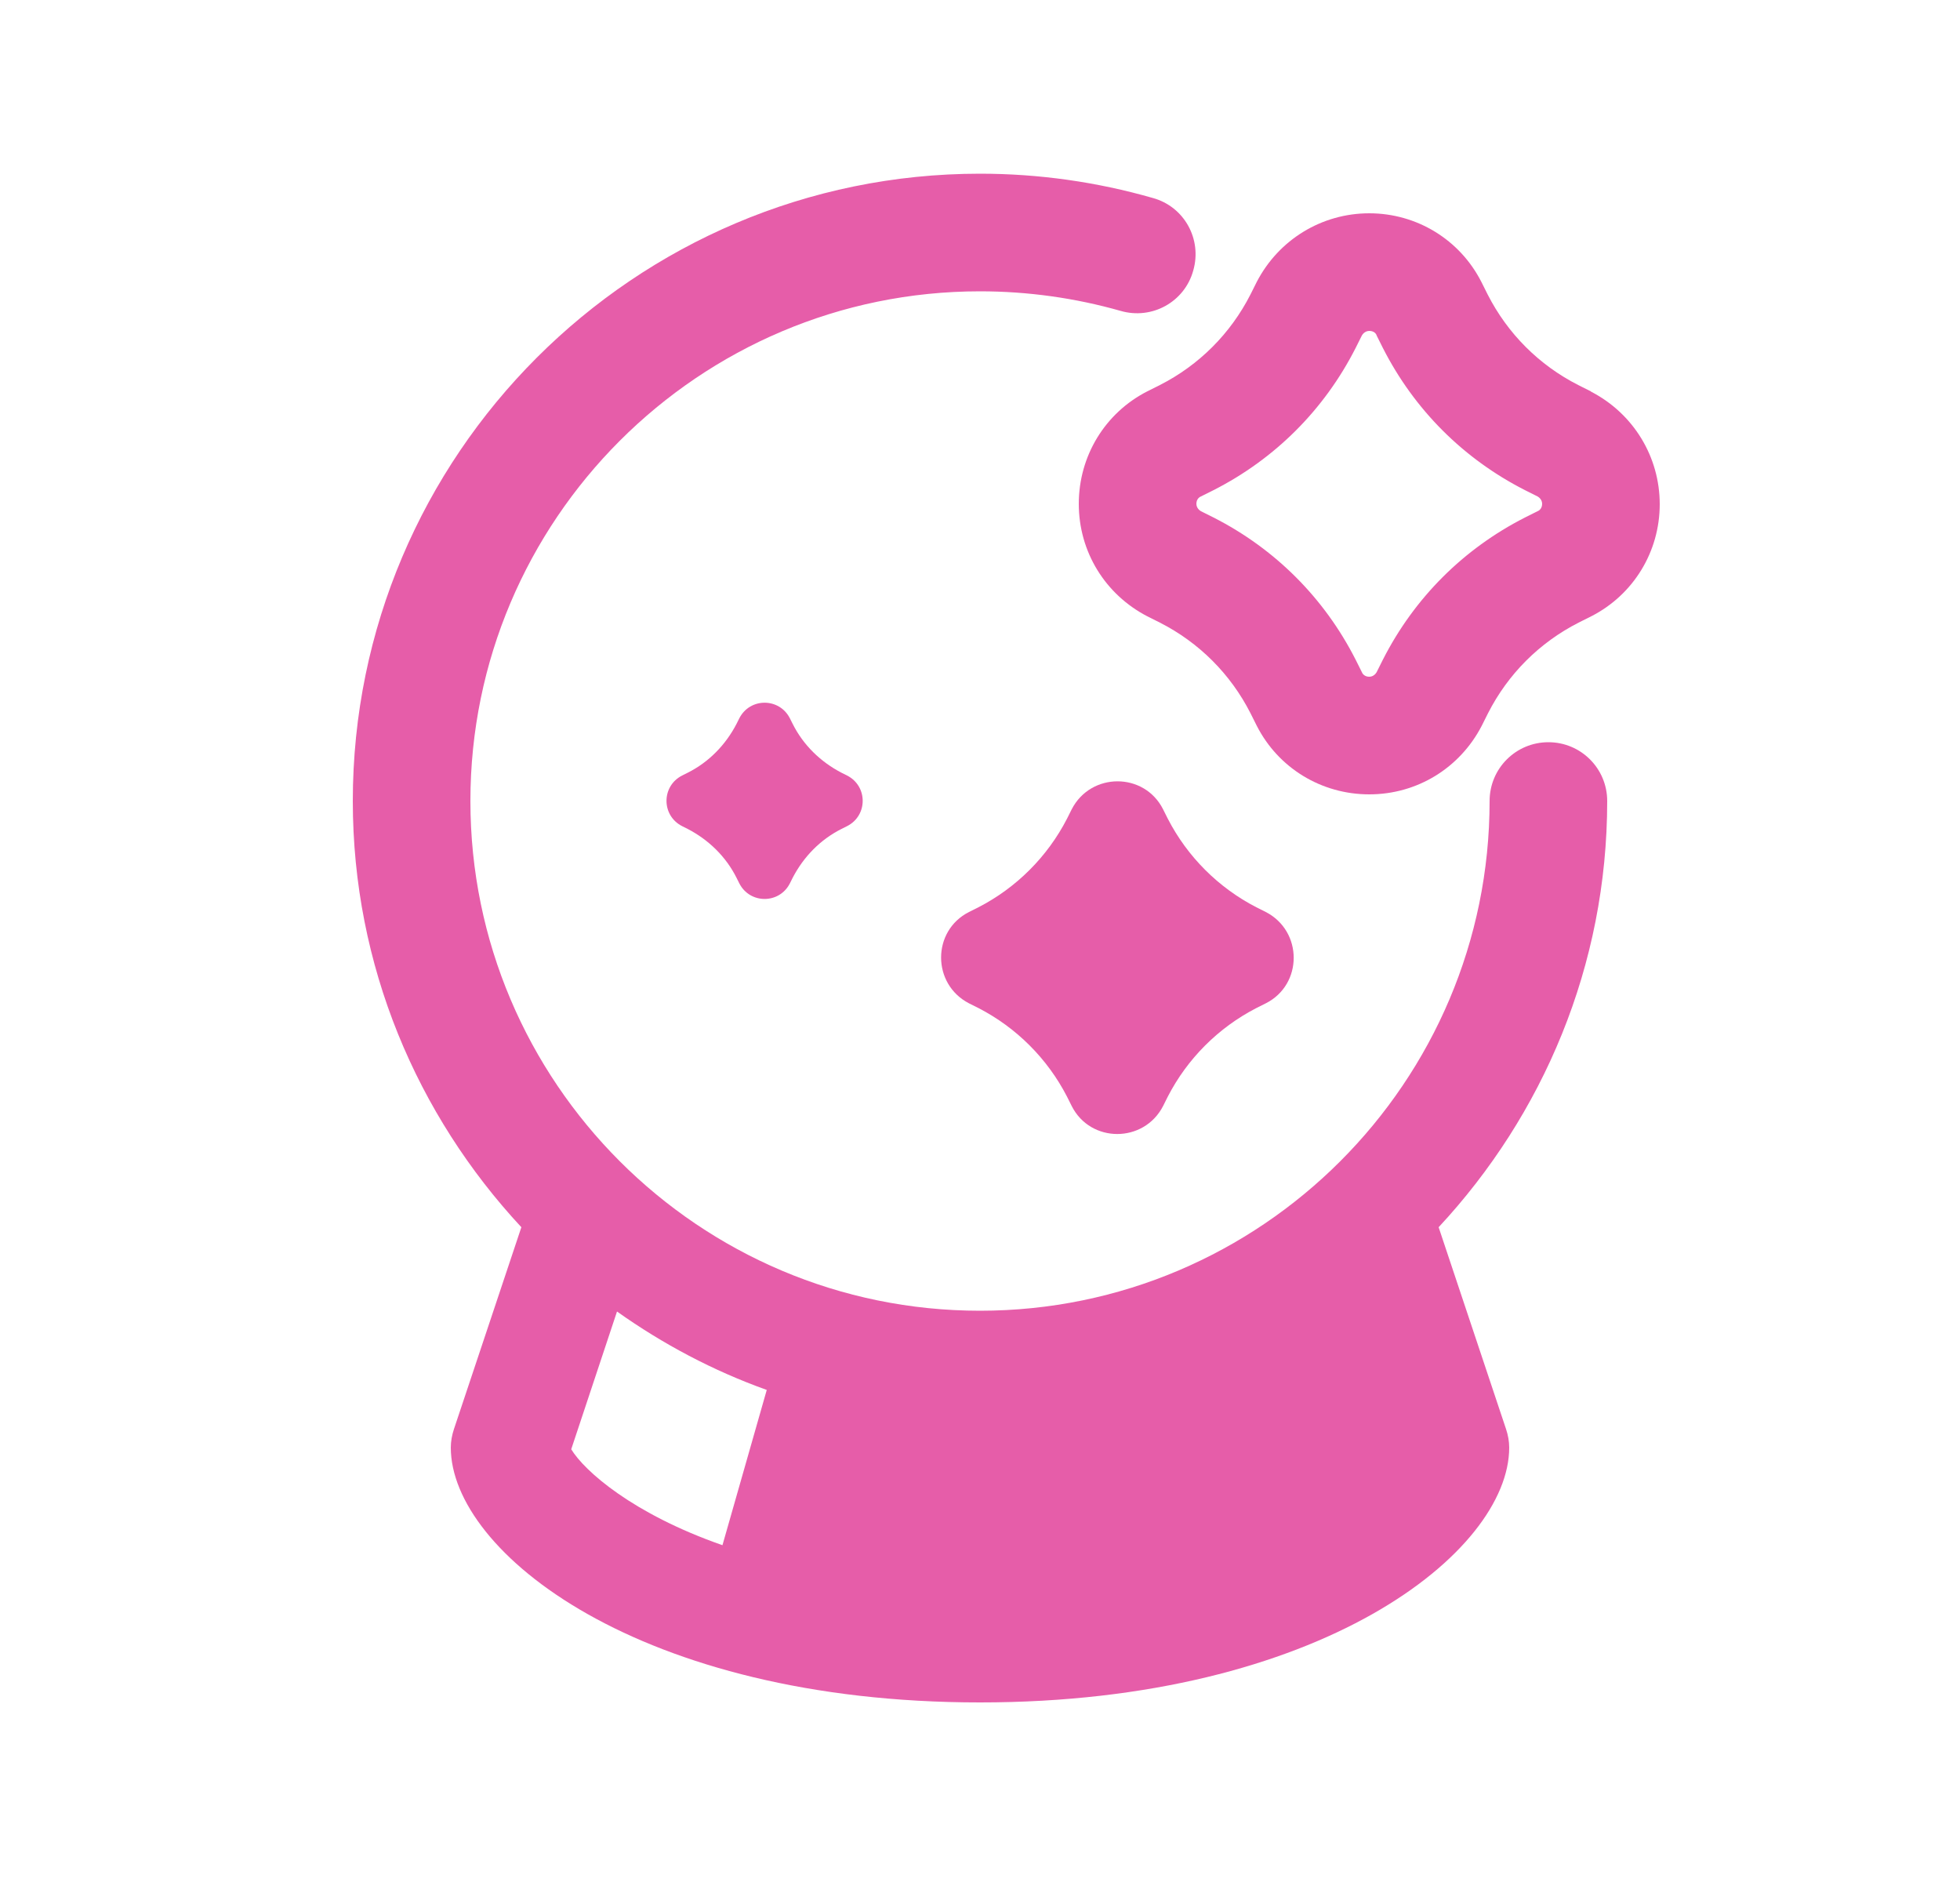 <svg width="25" height="24" viewBox="0 0 25 24" fill="none" xmlns="http://www.w3.org/2000/svg">
<path d="M10.735 9.855C10.465 9.715 10.245 9.5 10.11 9.23L10.075 9.16C9.94 8.895 9.565 8.895 9.43 9.16L9.395 9.23C9.255 9.5 9.04 9.72 8.77 9.855L8.7 9.89C8.435 10.025 8.435 10.4 8.7 10.535L8.77 10.57C9.04 10.71 9.26 10.925 9.395 11.195L9.43 11.265C9.565 11.53 9.94 11.53 10.075 11.265L10.11 11.195C10.25 10.925 10.465 10.705 10.735 10.57L10.805 10.535C11.07 10.4 11.07 10.025 10.805 9.89L10.735 9.855Z" fill="#E65DA9"/>
<path d="M12.48 11.57L12.36 11.63C11.885 11.87 11.885 12.55 12.36 12.795L12.48 12.855C12.965 13.105 13.36 13.5 13.61 13.985L13.67 14.105C13.91 14.58 14.59 14.58 14.835 14.105L14.895 13.985C15.145 13.5 15.54 13.105 16.025 12.855L16.145 12.795C16.62 12.555 16.62 11.875 16.145 11.63L16.025 11.57C15.54 11.32 15.145 10.925 14.895 10.44L14.835 10.32C14.595 9.845 13.915 9.845 13.67 10.32L13.61 10.44C13.36 10.925 12.965 11.32 12.48 11.57Z" fill="#E65DA9"/>
<path d="M20.29 4.99L20.13 4.91C19.63 4.655 19.23 4.255 18.975 3.755L18.895 3.595C18.62 3.055 18.07 2.72 17.465 2.72C16.86 2.72 16.31 3.055 16.03 3.595L15.95 3.755C15.695 4.255 15.295 4.655 14.795 4.91L14.635 4.99C14.095 5.265 13.76 5.815 13.76 6.425C13.76 7.035 14.095 7.58 14.635 7.86L14.795 7.94C15.295 8.195 15.695 8.595 15.95 9.095L16.03 9.255C16.305 9.795 16.855 10.13 17.465 10.13C18.075 10.13 18.62 9.795 18.9 9.255L18.98 9.095C19.235 8.595 19.635 8.195 20.135 7.94L20.295 7.86C20.835 7.585 21.17 7.035 21.17 6.43C21.17 5.825 20.835 5.275 20.295 4.995L20.29 4.99ZM19.61 6.52L19.45 6.6C18.665 7 18.04 7.625 17.64 8.41L17.56 8.57C17.56 8.57 17.53 8.63 17.465 8.63C17.4 8.63 17.375 8.585 17.37 8.57L17.29 8.41C16.89 7.625 16.265 7 15.48 6.6L15.32 6.52C15.32 6.52 15.26 6.49 15.26 6.425C15.26 6.36 15.305 6.335 15.32 6.33L15.48 6.25C16.265 5.85 16.89 5.225 17.29 4.44L17.37 4.28C17.37 4.28 17.4 4.22 17.465 4.22C17.53 4.22 17.555 4.26 17.56 4.28L17.64 4.44C18.04 5.225 18.665 5.85 19.45 6.25L19.61 6.33C19.61 6.33 19.67 6.36 19.67 6.425C19.67 6.49 19.625 6.515 19.61 6.52Z" fill="#E65DA9"/>
<path d="M19.75 9.465C19.335 9.465 19 9.8 19 10.215C19 13.8 16.085 16.715 12.5 16.715C8.915 16.715 6 13.8 6 10.215C6 6.63 8.915 3.715 12.5 3.715C13.11 3.715 13.715 3.8 14.295 3.965C14.695 4.08 15.11 3.85 15.22 3.45C15.335 3.05 15.105 2.635 14.705 2.525C13.99 2.32 13.25 2.215 12.5 2.215C8.09 2.215 4.5 5.805 4.5 10.215C4.5 12.315 5.32 14.22 6.65 15.65L5.79 18.225C5.765 18.3 5.75 18.38 5.75 18.46C5.75 19.79 8.155 21.71 12.5 21.71C16.845 21.71 19.25 19.79 19.25 18.46C19.25 18.38 19.235 18.3 19.21 18.225L18.35 15.65C19.68 14.22 20.5 12.315 20.5 10.215C20.5 9.8 20.165 9.465 19.75 9.465ZM7.285 18.485L7.87 16.725C8.455 17.14 9.095 17.48 9.78 17.725L9.215 19.705C8.07 19.305 7.455 18.76 7.285 18.48V18.485Z" fill="#E65DA9"/>
</svg>
